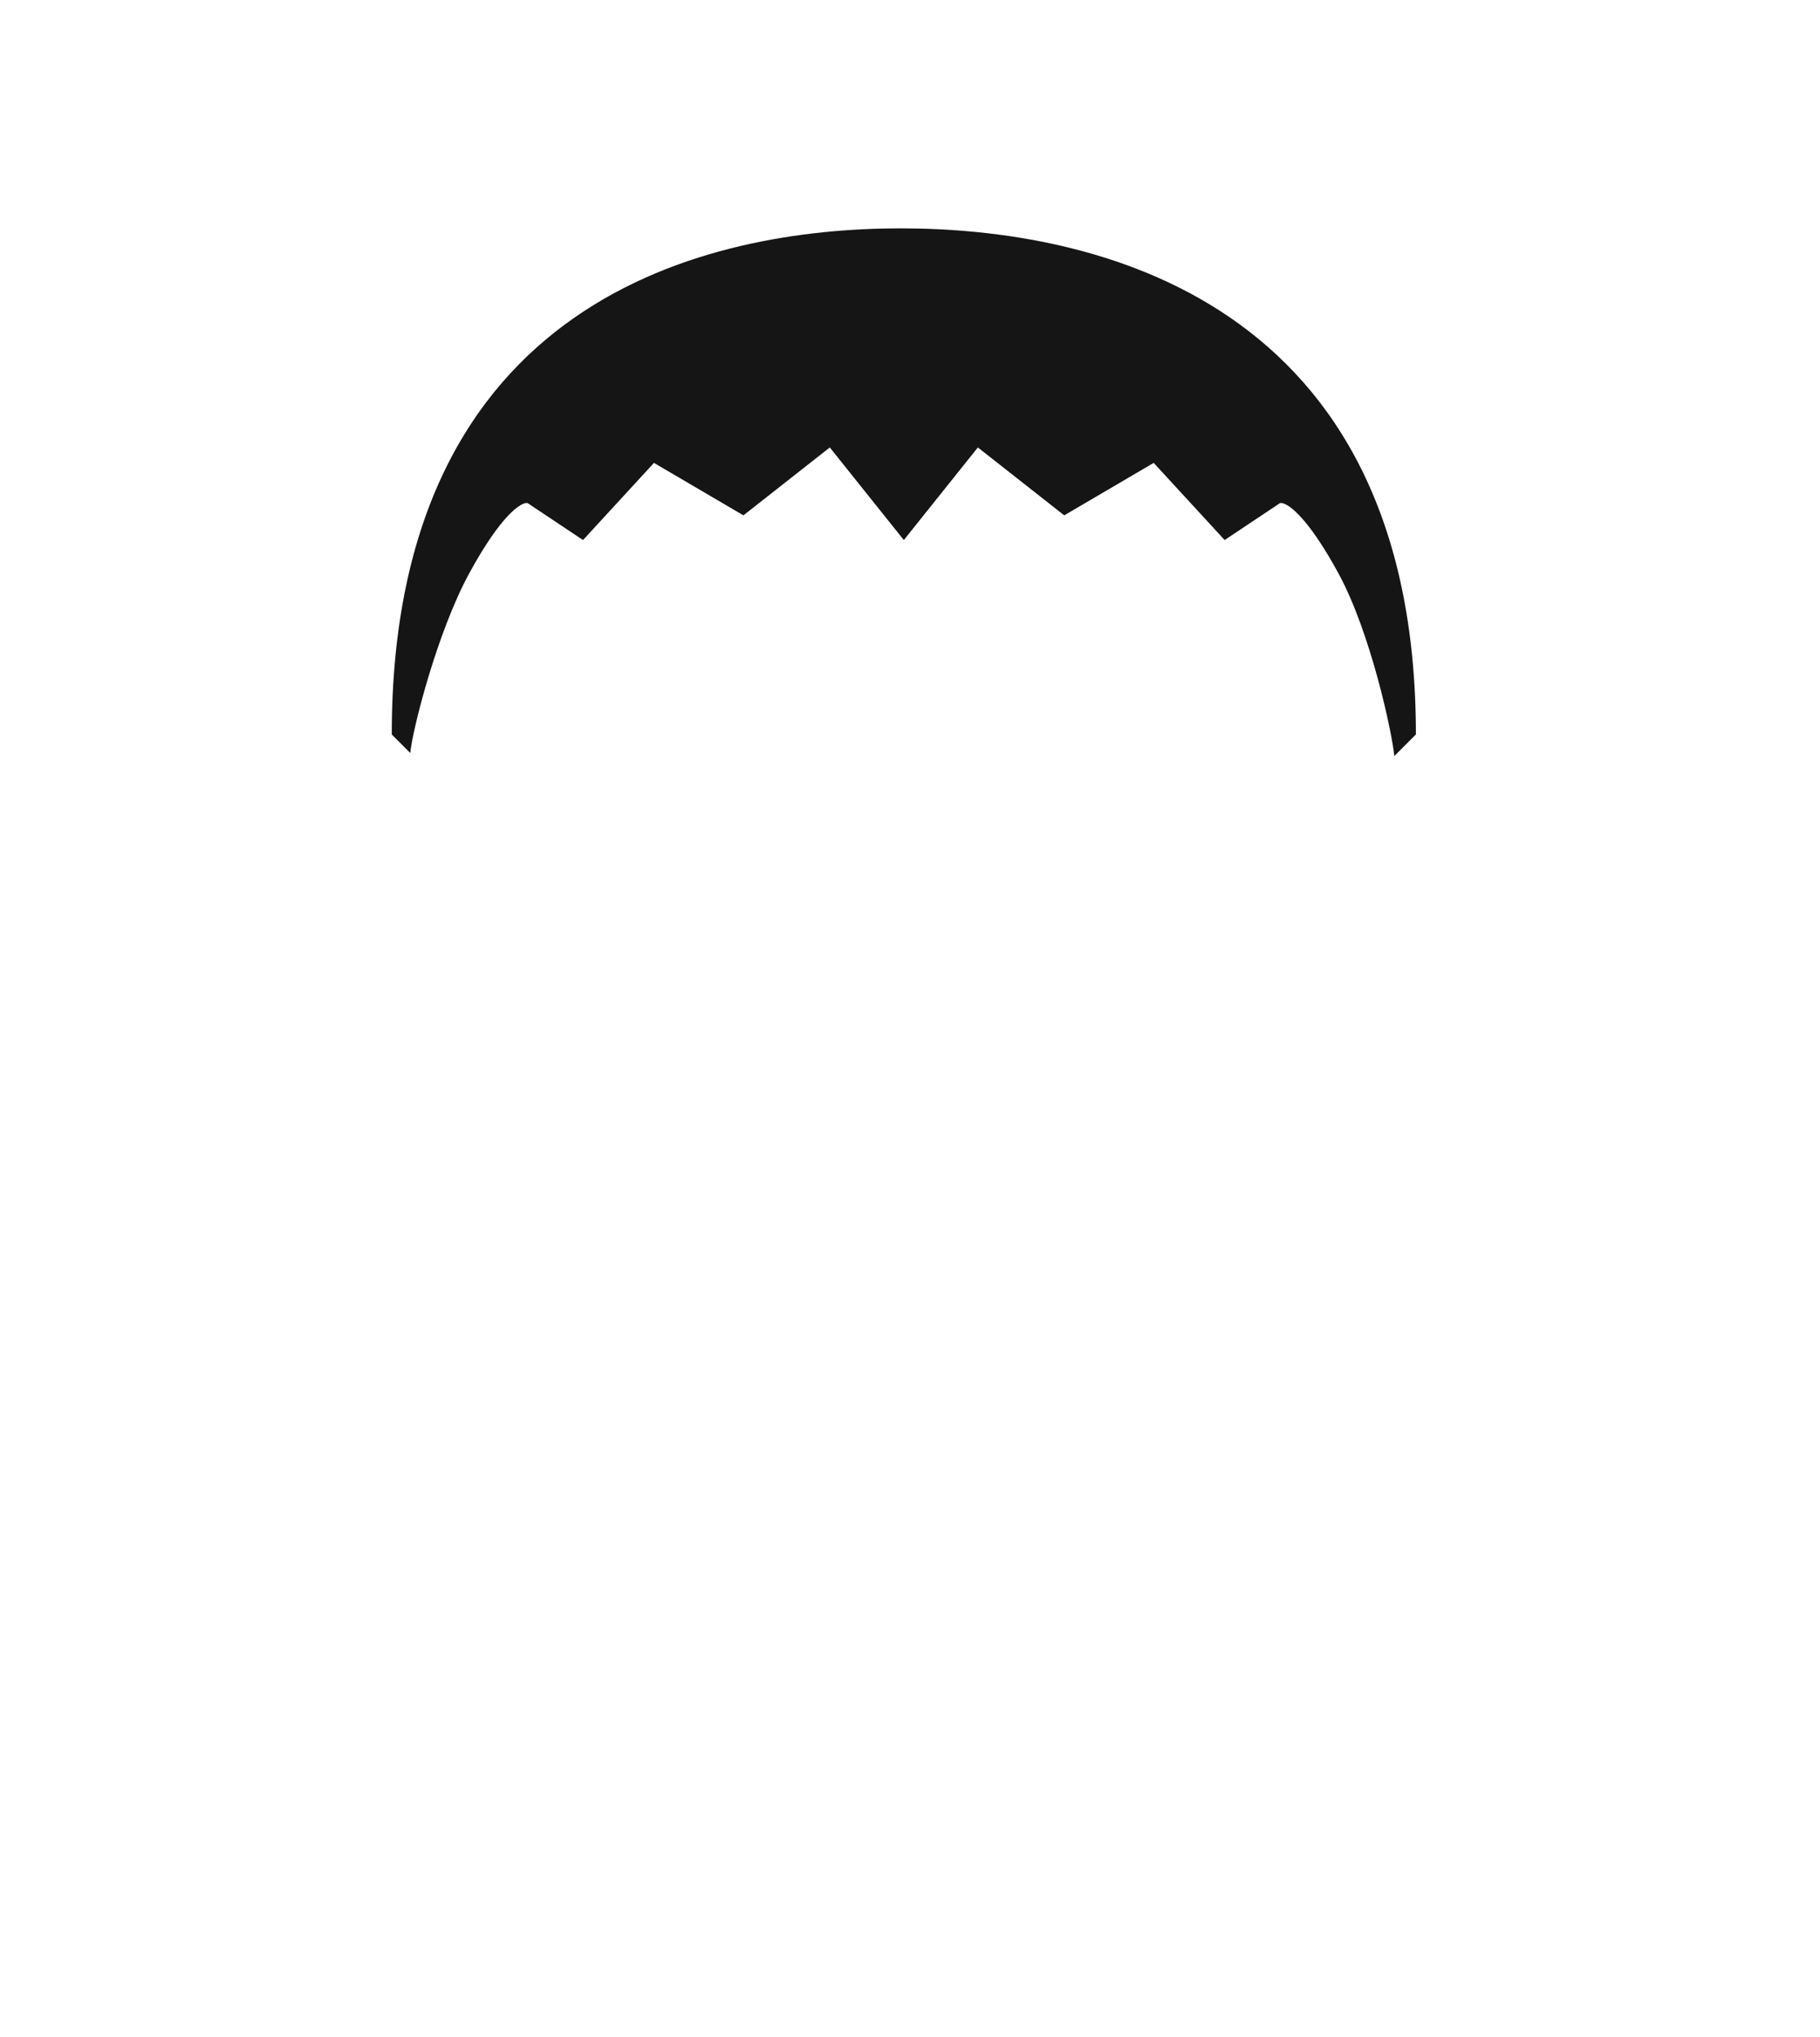 <svg width="295" height="330" viewBox="0 0 295 330" fill="none" xmlns="http://www.w3.org/2000/svg">
  <path
    d="M63.5 119C63.5 48.2 115 37 146 37C177 37 229.5 48.2 229.5 119L226 122.5C225.667 118.833 222.2 102.6 217 93C211.8 83.4 208.5 81.333 207.5 81.5L198.5 87.5L187 75L172.5 83.5L158.5 72.5L146.5 87.5L134.5 72.5L120.5 83.5L106 75L94.5 87.5L85.5 81.5C84.5 81.333 81.2 83.4 76 93C70.8 102.6 66.833 118.333 66.5 122L63.5 119Z"
    fill="#161515" />
</svg>
